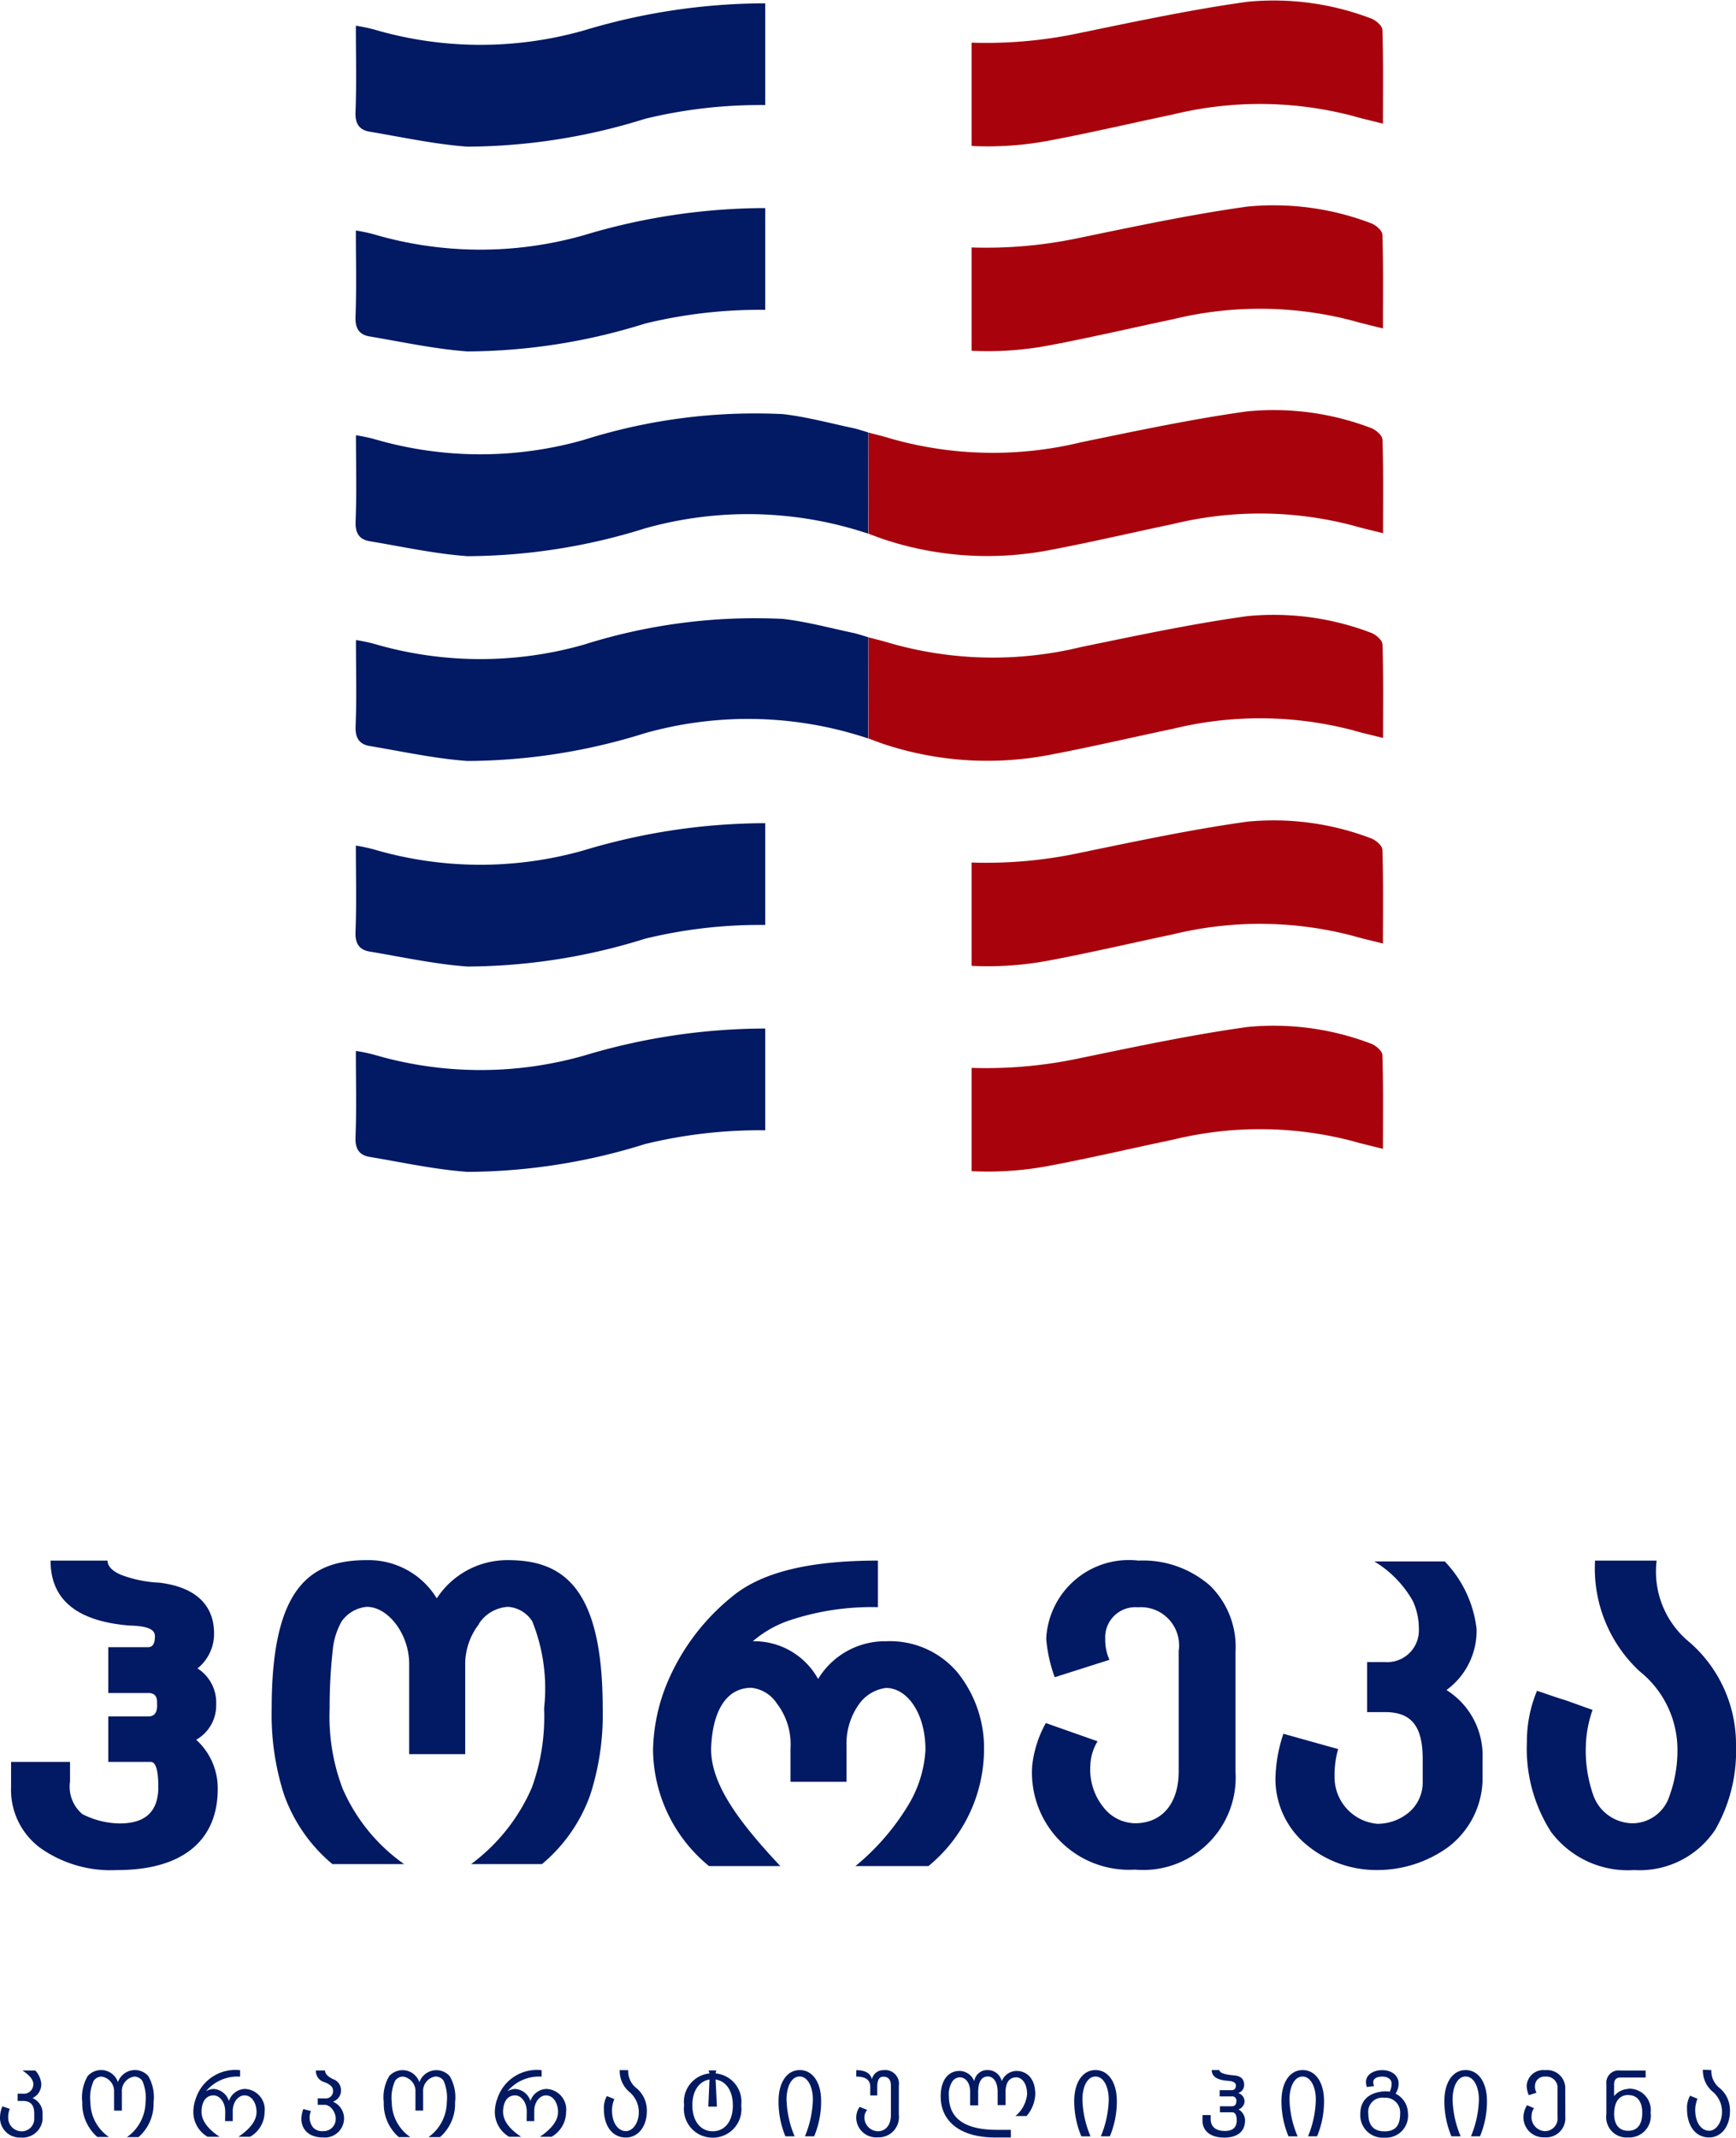 <svg id="Logo_GEO" xmlns="http://www.w3.org/2000/svg" xmlns:xlink="http://www.w3.org/1999/xlink" width="57.676" height="71" viewBox="0 0 57.676 71">
  <defs>
    <clipPath id="clip-path">
      <path id="Path_84" data-name="Path 84" d="M0-31.832H57.676v-71H0Z" transform="translate(0 102.832)" fill="none"/>
    </clipPath>
  </defs>
  <g id="Group_108" data-name="Group 108" clip-path="url(#clip-path)">
    <g id="Group_88" data-name="Group 88" transform="translate(0.368 51.833)">
      <path id="Path_64" data-name="Path 64" d="M-1.58-4.608a4.043,4.043,0,0,1-2.553-.733,2.4,2.4,0,0,1-.972-2.03V-8.2h1.959v.649a1.194,1.194,0,0,0,.409,1.085,2.791,2.791,0,0,0,1.241.31c.776,0,1.283-.325,1.283-1.212,0-.55-.084-.832-.253-.832H-1.876V-9.711h1.34c.2,0,.3-.142.281-.424.014-.24-.084-.353-.281-.353h-1.34V-12.01H-.551c.155,0,.225-.127.225-.367s-.282-.338-.845-.352q-2.623-.211-2.622-2.157H-1.9c0,.183.155.352.465.479a4.077,4.077,0,0,0,1.255.254c1.156.14,1.819.7,1.819,1.692a1.472,1.472,0,0,1-.55,1.156,1.345,1.345,0,0,1,.62,1.2,1.309,1.309,0,0,1-.664,1.17A2.17,2.17,0,0,1,1.761-7.3c0,1.677-1.127,2.693-3.342,2.693" transform="translate(5.105 14.886)" fill="#021963"/>
    </g>
    <g id="Group_89" data-name="Group 89" transform="translate(9.026 51.818)">
      <path id="Path_65" data-name="Path 65" d="M-2.048-1.543c0-.973-.69-1.889-1.409-1.889a1.15,1.15,0,0,0-.833.48,2.39,2.39,0,0,0-.3.987,16.574,16.574,0,0,0-.1,1.9A6.741,6.741,0,0,0-4.261,2.6,5.973,5.973,0,0,0-2.217,5.112H-4.6A5.322,5.322,0,0,1-6.207,2.8,8.691,8.691,0,0,1-6.616-.063c0-4.046,1.3-4.92,3.159-4.92A2.653,2.653,0,0,1-1.131-3.714,2.8,2.8,0,0,1,1.238-4.983c1.819,0,3.144.9,3.144,4.92A8.672,8.672,0,0,1,3.972,2.8,5.311,5.311,0,0,1,2.365,5.112H.01A6.246,6.246,0,0,0,2.027,2.574,6.893,6.893,0,0,0,2.435-.063a5.985,5.985,0,0,0-.394-2.889,1.039,1.039,0,0,0-.8-.48,1.238,1.238,0,0,0-.974.564H.278a2.178,2.178,0,0,0-.464,1.31V1.461H-2.048Z" transform="translate(6.616 4.983)" fill="#021963"/>
    </g>
    <g id="Group_90" data-name="Group 90" transform="translate(21.696 51.833)">
      <path id="Path_66" data-name="Path 66" d="M-2.048-2.8A2.226,2.226,0,0,0-2.5-4.3a1.157,1.157,0,0,0-.846-.522c-.846,0-1.3.789-1.34,2.031,0,1.141.846,2.341,2.3,3.89H-4.755a5.051,5.051,0,0,1-1.86-3.863,6.15,6.15,0,0,1,.394-2.029A7.306,7.306,0,0,1-4.007-7.835c.987-.831,2.594-1.212,4.864-1.212V-7.5a8.622,8.622,0,0,0-2.975.451A3.677,3.677,0,0,0-3.3-6.368,2.421,2.421,0,0,1-1.131-5.114,2.6,2.6,0,0,1,1.125-6.368,2.937,2.937,0,0,1,3.494-5.339a4,4,0,0,1,.888,2.58A5.032,5.032,0,0,1,2.534,1.1H.109A7.908,7.908,0,0,0,1.83-.869a3.967,3.967,0,0,0,.606-1.89c0-1.24-.62-2.058-1.31-2.058a1.3,1.3,0,0,0-.874.507A2.259,2.259,0,0,0-.187-2.885V-1.7H-2.048Z" transform="translate(6.615 9.047)" fill="#021963"/>
    </g>
    <g id="Group_91" data-name="Group 91" transform="translate(34.295 51.833)">
      <path id="Path_67" data-name="Path 67" d="M-2.648-.373a2.846,2.846,0,0,1,.846,2.2V5.8A3.074,3.074,0,0,1-5.144,9.059,3.226,3.226,0,0,1-8.555,5.591a3.729,3.729,0,0,1,.451-1.4l1.72.606a1.612,1.612,0,0,0-.24.791,2,2,0,0,0,.465,1.438,1.354,1.354,0,0,0,1.016.493c.917,0,1.453-.677,1.453-1.721v-4A1.269,1.269,0,0,0-5.045.346,1,1,0,0,0-6.13,1.4a1.6,1.6,0,0,0,.14.69l-1.819.579a4.861,4.861,0,0,1-.282-1.284A2.749,2.749,0,0,1-5.03-1.205a3.384,3.384,0,0,1,2.382.832" transform="translate(8.555 1.205)" fill="#021963"/>
    </g>
    <g id="Group_92" data-name="Group 92" transform="translate(42.375 51.861)">
      <path id="Path_68" data-name="Path 68" d="M-3.084-2.914V-2.1A2.887,2.887,0,0,1-4.226.074,4.021,4.021,0,0,1-6.6.836a3.635,3.635,0,0,1-2.34-.846A2.835,2.835,0,0,1-9.964-2.182,4.9,4.9,0,0,1-9.7-3.69l1.818.508A3.208,3.208,0,0,0-8-2.253,1.554,1.554,0,0,0-6.581-.7a1.622,1.622,0,0,0,1.1-.423,1.3,1.3,0,0,0,.409-.987v-.748C-5.072-4-5.495-4.41-6.327-4.41h-.592V-6.072h.592A1.052,1.052,0,0,0-5.2-7.172,2.171,2.171,0,0,0-5.4-8.1,3.59,3.59,0,0,0-6.68-9.414h2.341A3.875,3.875,0,0,1-3.282-7.172a2.434,2.434,0,0,1-1,2.029,2.567,2.567,0,0,1,1.2,2.229" transform="translate(9.964 9.414)" fill="#021963"/>
    </g>
    <g id="Group_93" data-name="Group 93" transform="translate(50.725 51.833)">
      <path id="Path_69" data-name="Path 69" d="M-3.117-2.762A5.224,5.224,0,0,1-3.807.015,3.01,3.01,0,0,1-6.5,1.354,3.187,3.187,0,0,1-9.264.085a5.135,5.135,0,0,1-.8-2.989A4.352,4.352,0,0,1-9.728-4.6c.253.084.606.212.93.309.325.113.663.24.916.325a3.929,3.929,0,0,0-.225,1.226,4.471,4.471,0,0,0,.253,1.621A1.4,1.4,0,0,0-6.5-.2a1.3,1.3,0,0,0,1.17-.9,4.432,4.432,0,0,0,.268-1.509A3.335,3.335,0,0,0-6.317-5.245,4.66,4.66,0,0,1-7.8-8.924h2.046A3.025,3.025,0,0,0-4.667-6.217a4.488,4.488,0,0,1,1.55,3.455" transform="translate(10.068 8.924)" fill="#021963"/>
    </g>
    <g id="Group_94" data-name="Group 94" transform="translate(28.848 20.404)">
      <path id="Path_70" data-name="Path 70" d="M-7.656-.443c0-.135-.229-.328-.389-.381a9.067,9.067,0,0,0-4.1-.548c-1.852.258-3.688.65-5.523,1.027a12.405,12.405,0,0,1-6.348-.131c-.213-.067-.431-.117-.713-.193v3.36s.368.139.485.178a10.926,10.926,0,0,0,5.51.371c1.38-.26,2.748-.582,4.123-.87a12.163,12.163,0,0,1,5.985.051c.3.088.614.157.993.254,0-1.094.014-2.107-.018-3.119" transform="translate(24.734 1.432)" fill="#a8020c"/>
    </g>
    <g id="Group_95" data-name="Group 95" transform="translate(11.814 20.493)">
      <path id="Path_71" data-name="Path 71" d="M-7.637-.3c-.193-.057-.321-.1-.453-.133C-8.883-.6-9.671-.816-10.473-.909a18.871,18.871,0,0,0-6.61.854,12.554,12.554,0,0,1-6.987-.03,5.9,5.9,0,0,0-.589-.122c0,1,.026,1.937-.012,2.87-.015.4.137.6.489.653,1.075.18,2.147.416,3.231.494a19.951,19.951,0,0,0,5.9-.925,12.614,12.614,0,0,1,7.41.177Z" transform="translate(24.671 0.972)" fill="#021963"/>
    </g>
    <g id="Group_96" data-name="Group 96" transform="translate(28.848 13.603)">
      <path id="Path_72" data-name="Path 72" d="M-7.656-.443c0-.135-.229-.328-.389-.381a9.067,9.067,0,0,0-4.1-.548c-1.852.258-3.688.65-5.523,1.027a12.405,12.405,0,0,1-6.348-.131c-.213-.067-.431-.117-.713-.193v3.36s.368.139.485.178a10.919,10.919,0,0,0,5.51.371c1.38-.26,2.748-.582,4.123-.87a12.163,12.163,0,0,1,5.985.051c.3.088.614.157.993.254,0-1.094.014-2.107-.018-3.119" transform="translate(24.734 1.432)" fill="#a8020c"/>
    </g>
    <g id="Group_97" data-name="Group 97" transform="translate(11.814 13.691)">
      <path id="Path_73" data-name="Path 73" d="M-7.637-.3c-.193-.057-.321-.1-.453-.133C-8.883-.6-9.671-.816-10.473-.909a18.855,18.855,0,0,0-6.61.855A12.56,12.56,0,0,1-24.07-.085a5.9,5.9,0,0,0-.589-.122c0,1,.026,1.937-.012,2.87-.015.4.137.6.489.653,1.075.18,2.147.416,3.231.494a19.952,19.952,0,0,0,5.9-.925,12.614,12.614,0,0,1,7.41.177Z" transform="translate(24.671 0.972)" fill="#021963"/>
    </g>
    <g id="Group_98" data-name="Group 98" transform="translate(28.81 14.356)">
      <path id="Path_74" data-name="Path 74" d="M-.007,0l-.014,0c0,.006,0,.012,0,.018Z" transform="translate(0.021 0.007)" fill="#0054f9"/>
    </g>
    <g id="Group_99" data-name="Group 99" transform="translate(32.275 0)">
      <path id="Path_75" data-name="Path 75" d="M-6.12-.443c0-.135-.229-.328-.389-.381a9.067,9.067,0,0,0-4.1-.548c-1.852.258-3.688.65-5.522,1.027a14.848,14.848,0,0,1-3.635.33V3.416A10.945,10.945,0,0,0-17.2,3.24c1.38-.26,2.749-.582,4.123-.87a12.165,12.165,0,0,1,5.985.051c.3.088.613.157.992.254,0-1.094.015-2.107-.018-3.119" transform="translate(19.771 1.432)" fill="#a8020c"/>
    </g>
    <g id="Group_100" data-name="Group 100" transform="translate(32.275 27.231)">
      <path id="Path_76" data-name="Path 76" d="M-6.12-.443c0-.135-.229-.328-.389-.381a9.067,9.067,0,0,0-4.1-.548c-1.852.258-3.688.65-5.522,1.027a14.848,14.848,0,0,1-3.635.33V3.416A10.945,10.945,0,0,0-17.2,3.24c1.38-.26,2.749-.582,4.123-.87a12.165,12.165,0,0,1,5.985.051c.3.088.613.157.992.254,0-1.094.015-2.107-.018-3.119" transform="translate(19.771 1.432)" fill="#a8020c"/>
    </g>
    <g id="Group_101" data-name="Group 101" transform="translate(32.275 6.802)">
      <path id="Path_77" data-name="Path 77" d="M-6.12-.443c0-.135-.229-.328-.389-.381a9.067,9.067,0,0,0-4.1-.548c-1.852.258-3.688.65-5.522,1.027a14.848,14.848,0,0,1-3.635.33V3.416A10.945,10.945,0,0,0-17.2,3.24c1.38-.26,2.749-.582,4.123-.87a12.165,12.165,0,0,1,5.985.051c.3.088.613.157.992.254,0-1.094.015-2.107-.018-3.119" transform="translate(19.771 1.432)" fill="#a8020c"/>
    </g>
    <g id="Group_102" data-name="Group 102" transform="translate(11.814 0.096)">
      <path id="Path_78" data-name="Path 78" d="M-6.1-.007a20.947,20.947,0,0,0-6.02.9A12.554,12.554,0,0,1-19.108.859,5.887,5.887,0,0,0-19.7.737c0,1,.025,1.937-.012,2.87-.015.4.137.6.489.653,1.075.18,2.148.416,3.231.494a19.974,19.974,0,0,0,5.9-.925A16.09,16.09,0,0,1-6.1,3.373Z" transform="translate(19.709 0.021)" fill="#021963"/>
    </g>
    <g id="Group_103" data-name="Group 103" transform="translate(11.814 6.897)">
      <path id="Path_79" data-name="Path 79" d="M-6.1-.007a20.947,20.947,0,0,0-6.02.9,12.56,12.56,0,0,1-6.987-.03A5.521,5.521,0,0,0-19.7.738c0,1,.025,1.937-.012,2.869-.015.4.137.6.489.653,1.075.18,2.148.416,3.231.494a19.974,19.974,0,0,0,5.9-.925A16.09,16.09,0,0,1-6.1,3.373Z" transform="translate(19.709 0.021)" fill="#021963"/>
    </g>
    <g id="Group_104" data-name="Group 104" transform="translate(32.275 34.051)">
      <path id="Path_80" data-name="Path 80" d="M-6.12-.443c0-.135-.229-.328-.389-.381a9.067,9.067,0,0,0-4.1-.548c-1.852.258-3.688.65-5.522,1.027a14.848,14.848,0,0,1-3.635.33V3.416A10.945,10.945,0,0,0-17.2,3.24c1.38-.26,2.749-.582,4.123-.87a12.165,12.165,0,0,1,5.985.051c.3.088.613.157.992.253,0-1.093.015-2.107-.018-3.118" transform="translate(19.771 1.432)" fill="#a8020c"/>
    </g>
    <g id="Group_105" data-name="Group 105" transform="translate(11.814 27.327)">
      <path id="Path_81" data-name="Path 81" d="M-6.1-.007a20.947,20.947,0,0,0-6.02.9,12.56,12.56,0,0,1-6.987-.03A5.681,5.681,0,0,0-19.7.737c0,1,.025,1.937-.012,2.87-.015.4.137.6.489.653,1.075.18,2.148.416,3.231.494a19.951,19.951,0,0,0,5.9-.924A16.09,16.09,0,0,1-6.1,3.373Z" transform="translate(19.709 0.021)" fill="#021963"/>
    </g>
    <g id="Group_106" data-name="Group 106" transform="translate(11.814 34.147)">
      <path id="Path_82" data-name="Path 82" d="M-6.1-.007a20.947,20.947,0,0,0-6.02.9A12.56,12.56,0,0,1-19.108.859,5.887,5.887,0,0,0-19.7.737c0,1,.025,1.937-.012,2.87-.015.4.137.6.489.653,1.075.18,2.148.416,3.231.494a19.973,19.973,0,0,0,5.9-.924A16.09,16.09,0,0,1-6.1,3.373Z" transform="translate(19.709 0.021)" fill="#021963"/>
    </g>
    <g id="Group_107" data-name="Group 107" transform="translate(0 68.755)">
      <path id="Path_83" data-name="Path 83" d="M-.634-.648a.55.55,0,0,0-.334-.517.505.505,0,0,0,.291-.47.745.745,0,0,0-.2-.446h-.427c.242.161.362.313.362.449a.314.314,0,0,1-.35.322h-.171v.241h.171c.248,0,.381.117.381.43v.177a.414.414,0,0,1-.443.4.443.443,0,0,1-.421-.431.678.678,0,0,1,.052-.313L-1.969-.89a.965.965,0,0,0-.08.409.658.658,0,0,0,.693.628.668.668,0,0,0,.722-.6Zm2.376-.1H2L2-1.37a.482.482,0,0,1,.418-.508.332.332,0,0,1,.26.139,1.4,1.4,0,0,1,.108.715A1.444,1.444,0,0,1,2.169.132h.384a1.463,1.463,0,0,0,.5-1.155A1.4,1.4,0,0,0,2.875-1.9a.6.6,0,0,0-.458-.195.6.6,0,0,0-.548.4.588.588,0,0,0-.543-.4A.6.6,0,0,0,.867-1.9a1.393,1.393,0,0,0-.182.873,1.464,1.464,0,0,0,.5,1.155h.385A1.414,1.414,0,0,1,.954-1.023a1.363,1.363,0,0,1,.111-.718.324.324,0,0,1,.26-.137.488.488,0,0,1,.416.511ZM5.429-.4l.255,0,0-.331c0-.316.192-.523.39-.523.235,0,.4.245.4.554,0,.275-.2.548-.6.821h.387A.954.954,0,0,0,6.742-.7a.684.684,0,0,0-.665-.768.579.579,0,0,0-.52.4.573.573,0,0,0-.515-.4.561.561,0,0,0-.248.077,1.37,1.37,0,0,1,1.134-.486v-.213a1.381,1.381,0,0,0-1.472.941A1.326,1.326,0,0,0,4.374-.7a.954.954,0,0,0,.473.821h.4c-.4-.264-.6-.542-.6-.83,0-.3.127-.545.4-.545.193,0,.387.214.387.542Zm2.6-.4a.919.919,0,0,0-.065.328c0,.322.223.616.718.616a.64.64,0,0,0,.7-.635.608.608,0,0,0-.369-.554.392.392,0,0,0,.267-.4.383.383,0,0,0-.263-.347c-.177-.086-.267-.182-.267-.288H8.445a.386.386,0,0,0,.284.387c.189.071.285.161.285.269a.238.238,0,0,1-.269.269H8.507V-.94h.238c.171,0,.359.229.359.452a.4.4,0,0,1-.418.421A.4.4,0,0,1,8.343-.2a.541.541,0,0,1-.061-.533Zm3.725.052h.255l0-.626a.483.483,0,0,1,.418-.508.332.332,0,0,1,.26.139,1.409,1.409,0,0,1,.108.715A1.444,1.444,0,0,1,12.187.132h.383a1.464,1.464,0,0,0,.5-1.155,1.392,1.392,0,0,0-.18-.873.6.6,0,0,0-.458-.195.6.6,0,0,0-.548.4.589.589,0,0,0-.543-.4.6.6,0,0,0-.458.195,1.388,1.388,0,0,0-.182.873A1.461,1.461,0,0,0,11.2.132h.384a1.414,1.414,0,0,1-.617-1.155,1.361,1.361,0,0,1,.112-.718.323.323,0,0,1,.26-.137.488.488,0,0,1,.415.511ZM15.447-.4l.254,0,0-.331c0-.316.192-.523.389-.523.235,0,.4.245.4.554,0,.275-.2.548-.6.821h.387A.954.954,0,0,0,16.759-.7a.684.684,0,0,0-.665-.768.58.58,0,0,0-.52.4.573.573,0,0,0-.514-.4.556.556,0,0,0-.248.077,1.37,1.37,0,0,1,1.134-.486v-.213a1.38,1.38,0,0,0-1.471.941,1.311,1.311,0,0,0-.084.449.954.954,0,0,0,.474.821h.4c-.4-.264-.6-.542-.6-.83,0-.3.127-.545.4-.545.192,0,.387.214.387.542ZM18.54-2.094a.915.915,0,0,0,.318.724.867.867,0,0,1,.316.672c0,.374-.211.631-.425.631-.269,0-.465-.278-.465-.693a.971.971,0,0,1,.078-.371l-.248-.1a.8.8,0,0,0-.1.434c0,.573.293.944.733.944.385,0,.694-.343.694-.882a.96.96,0,0,0-.328-.746.716.716,0,0,1-.291-.61Zm4.037,1.17a.944.944,0,0,0-.851-1.059l.021-.1H21.49l.034.1A.945.945,0,0,0,20.68-.924.951.951,0,0,0,21.629.151a.95.95,0,0,0,.948-1.074m-.278,0c0,.526-.263.861-.67.861s-.675-.344-.675-.864.257-.805.569-.855l-.04.9h.286l-.043-.9c.319.046.573.34.573.861M24.352.107a3.334,3.334,0,0,1-.269-1.223c0-.431.164-.765.434-.765s.44.344.44.765A3.372,3.372,0,0,1,24.693.107H25a3,3,0,0,0,.232-1.174c0-.6-.269-1.027-.709-1.027s-.706.427-.706,1.027A3,3,0,0,0,24.045.107Zm3.462-1.681a.456.456,0,0,0-.516-.517.381.381,0,0,0-.378.3c-.052-.2-.226-.3-.521-.3v.213c.309,0,.465.112.465.335v.291l.232,0v-.288c0-.223.068-.335.2-.335.167,0,.254.1.254.3v.96c0,.416-.235.552-.428.552a.457.457,0,0,1-.452-.465.375.375,0,0,1,.093-.244l-.253-.1a.632.632,0,0,0-.112.34.662.662,0,0,0,.715.672.674.674,0,0,0,.7-.759ZM32.056-.567a1.184,1.184,0,0,0,.291-.722c0-.539-.293-.777-.626-.777a.539.539,0,0,0-.489.34.473.473,0,0,0-.458-.368.433.433,0,0,0-.455.368.537.537,0,0,0-.49-.34c-.331,0-.625.251-.625.849,0,.849.681,1.362,1.808,1.362h.523V-.109h-.458c-1.128,0-1.6-.418-1.6-1.119a.791.791,0,0,1,.115-.49.323.323,0,0,1,.235-.136c.2,0,.356.171.356.486v.446h.266v-.446c0-.313.1-.514.322-.514.192,0,.322.2.325.492V-.93h.263v-.458c.009-.294.124-.465.359-.465.158,0,.357.167.357.564a1.091,1.091,0,0,1-.387.722Zm2.127.675a3.336,3.336,0,0,1-.27-1.223c0-.431.164-.765.434-.765s.44.344.44.765A3.374,3.374,0,0,1,34.524.107h.3a3,3,0,0,0,.232-1.174c0-.6-.269-1.027-.709-1.027s-.706.427-.706,1.027A3,3,0,0,0,33.877.107ZM39.317-.4A.438.438,0,0,0,39.1-.788a.3.3,0,0,0,.2-.266.291.291,0,0,0-.214-.276.279.279,0,0,0,.2-.272c0-.192-.111-.3-.34-.316-.322-.028-.48-.087-.48-.177h-.257c0,.211.173.328.52.356.189.009.282.061.282.157s-.046.155-.139.155h-.4v.207h.4a.137.137,0,0,1,.155.158c0,.111-.05.17-.155.17h-.391v.2h.406c.1,0,.152.09.152.267,0,.257-.158.353-.391.353s-.474-.084-.474-.4V-.6h-.272v.183c0,.359.284.566.724.566s.687-.21.687-.551m1.75.511a3.322,3.322,0,0,1-.27-1.223c0-.431.164-.765.434-.765s.44.344.44.765A3.372,3.372,0,0,1,41.408.107h.3a3,3,0,0,0,.232-1.174c0-.6-.269-1.027-.709-1.027s-.706.427-.706,1.027A3.011,3.011,0,0,0,40.76.107Zm3.666-.752a.742.742,0,0,0-.412-.669.593.593,0,0,0,.1-.341c0-.266-.238-.439-.541-.439s-.542.157-.542.387a.557.557,0,0,0,.028.173l.241-.03a.37.37,0,0,1-.028-.133c0-.1.1-.183.3-.183s.31.111.31.22a.616.616,0,0,1-.062.282.758.758,0,0,0-.189-.012c-.533.04-.789.325-.789.746a.747.747,0,0,0,.805.792.732.732,0,0,0,.78-.792m-.262,0c0,.461-.226.582-.517.582-.307,0-.539-.139-.539-.588a.468.468,0,0,1,.523-.527.49.49,0,0,1,.533.533M46.48.107a3.334,3.334,0,0,1-.269-1.223c0-.431.164-.765.434-.765s.44.344.44.765A3.386,3.386,0,0,1,46.821.107h.3a3,3,0,0,0,.232-1.174c0-.6-.269-1.027-.709-1.027s-.706.427-.706,1.027A3,3,0,0,0,46.173.107Zm3.474-1.57a.6.6,0,0,0-.663-.628.553.553,0,0,0-.619.53.883.883,0,0,0,.071.3L49-1.342a.408.408,0,0,1-.052-.22.314.314,0,0,1,.344-.316.373.373,0,0,1,.406.409v.933a.422.422,0,0,1-.428.47.466.466,0,0,1-.434-.52.428.428,0,0,1,.081-.242l-.232-.1a.778.778,0,0,0-.117.34.666.666,0,0,0,.7.728.637.637,0,0,0,.688-.681Zm2.1-.006a.643.643,0,0,0-.477.241l0-.393c0-.149.071-.226.211-.226h.837v-.232H51.79a.409.409,0,0,0-.47.452v1a.677.677,0,0,0,.722.771.718.718,0,0,0,.749-.82.711.711,0,0,0-.737-.8m0,.213c.291,0,.458.211.458.585,0,.393-.162.6-.471.6-.291,0-.462-.2-.462-.557,0-.425.183-.632.474-.632m2.474-.839a.913.913,0,0,0,.319.724.869.869,0,0,1,.316.672c0,.374-.211.631-.425.631-.269,0-.465-.278-.465-.693a.983.983,0,0,1,.077-.371l-.247-.1A.8.8,0,0,0,54-.8c0,.573.294.944.734.944.384,0,.693-.343.693-.882a.96.96,0,0,0-.327-.746.718.718,0,0,1-.292-.61Z" transform="translate(2.049 2.094)" fill="#031a62"/>
    </g>
  </g>
</svg>
